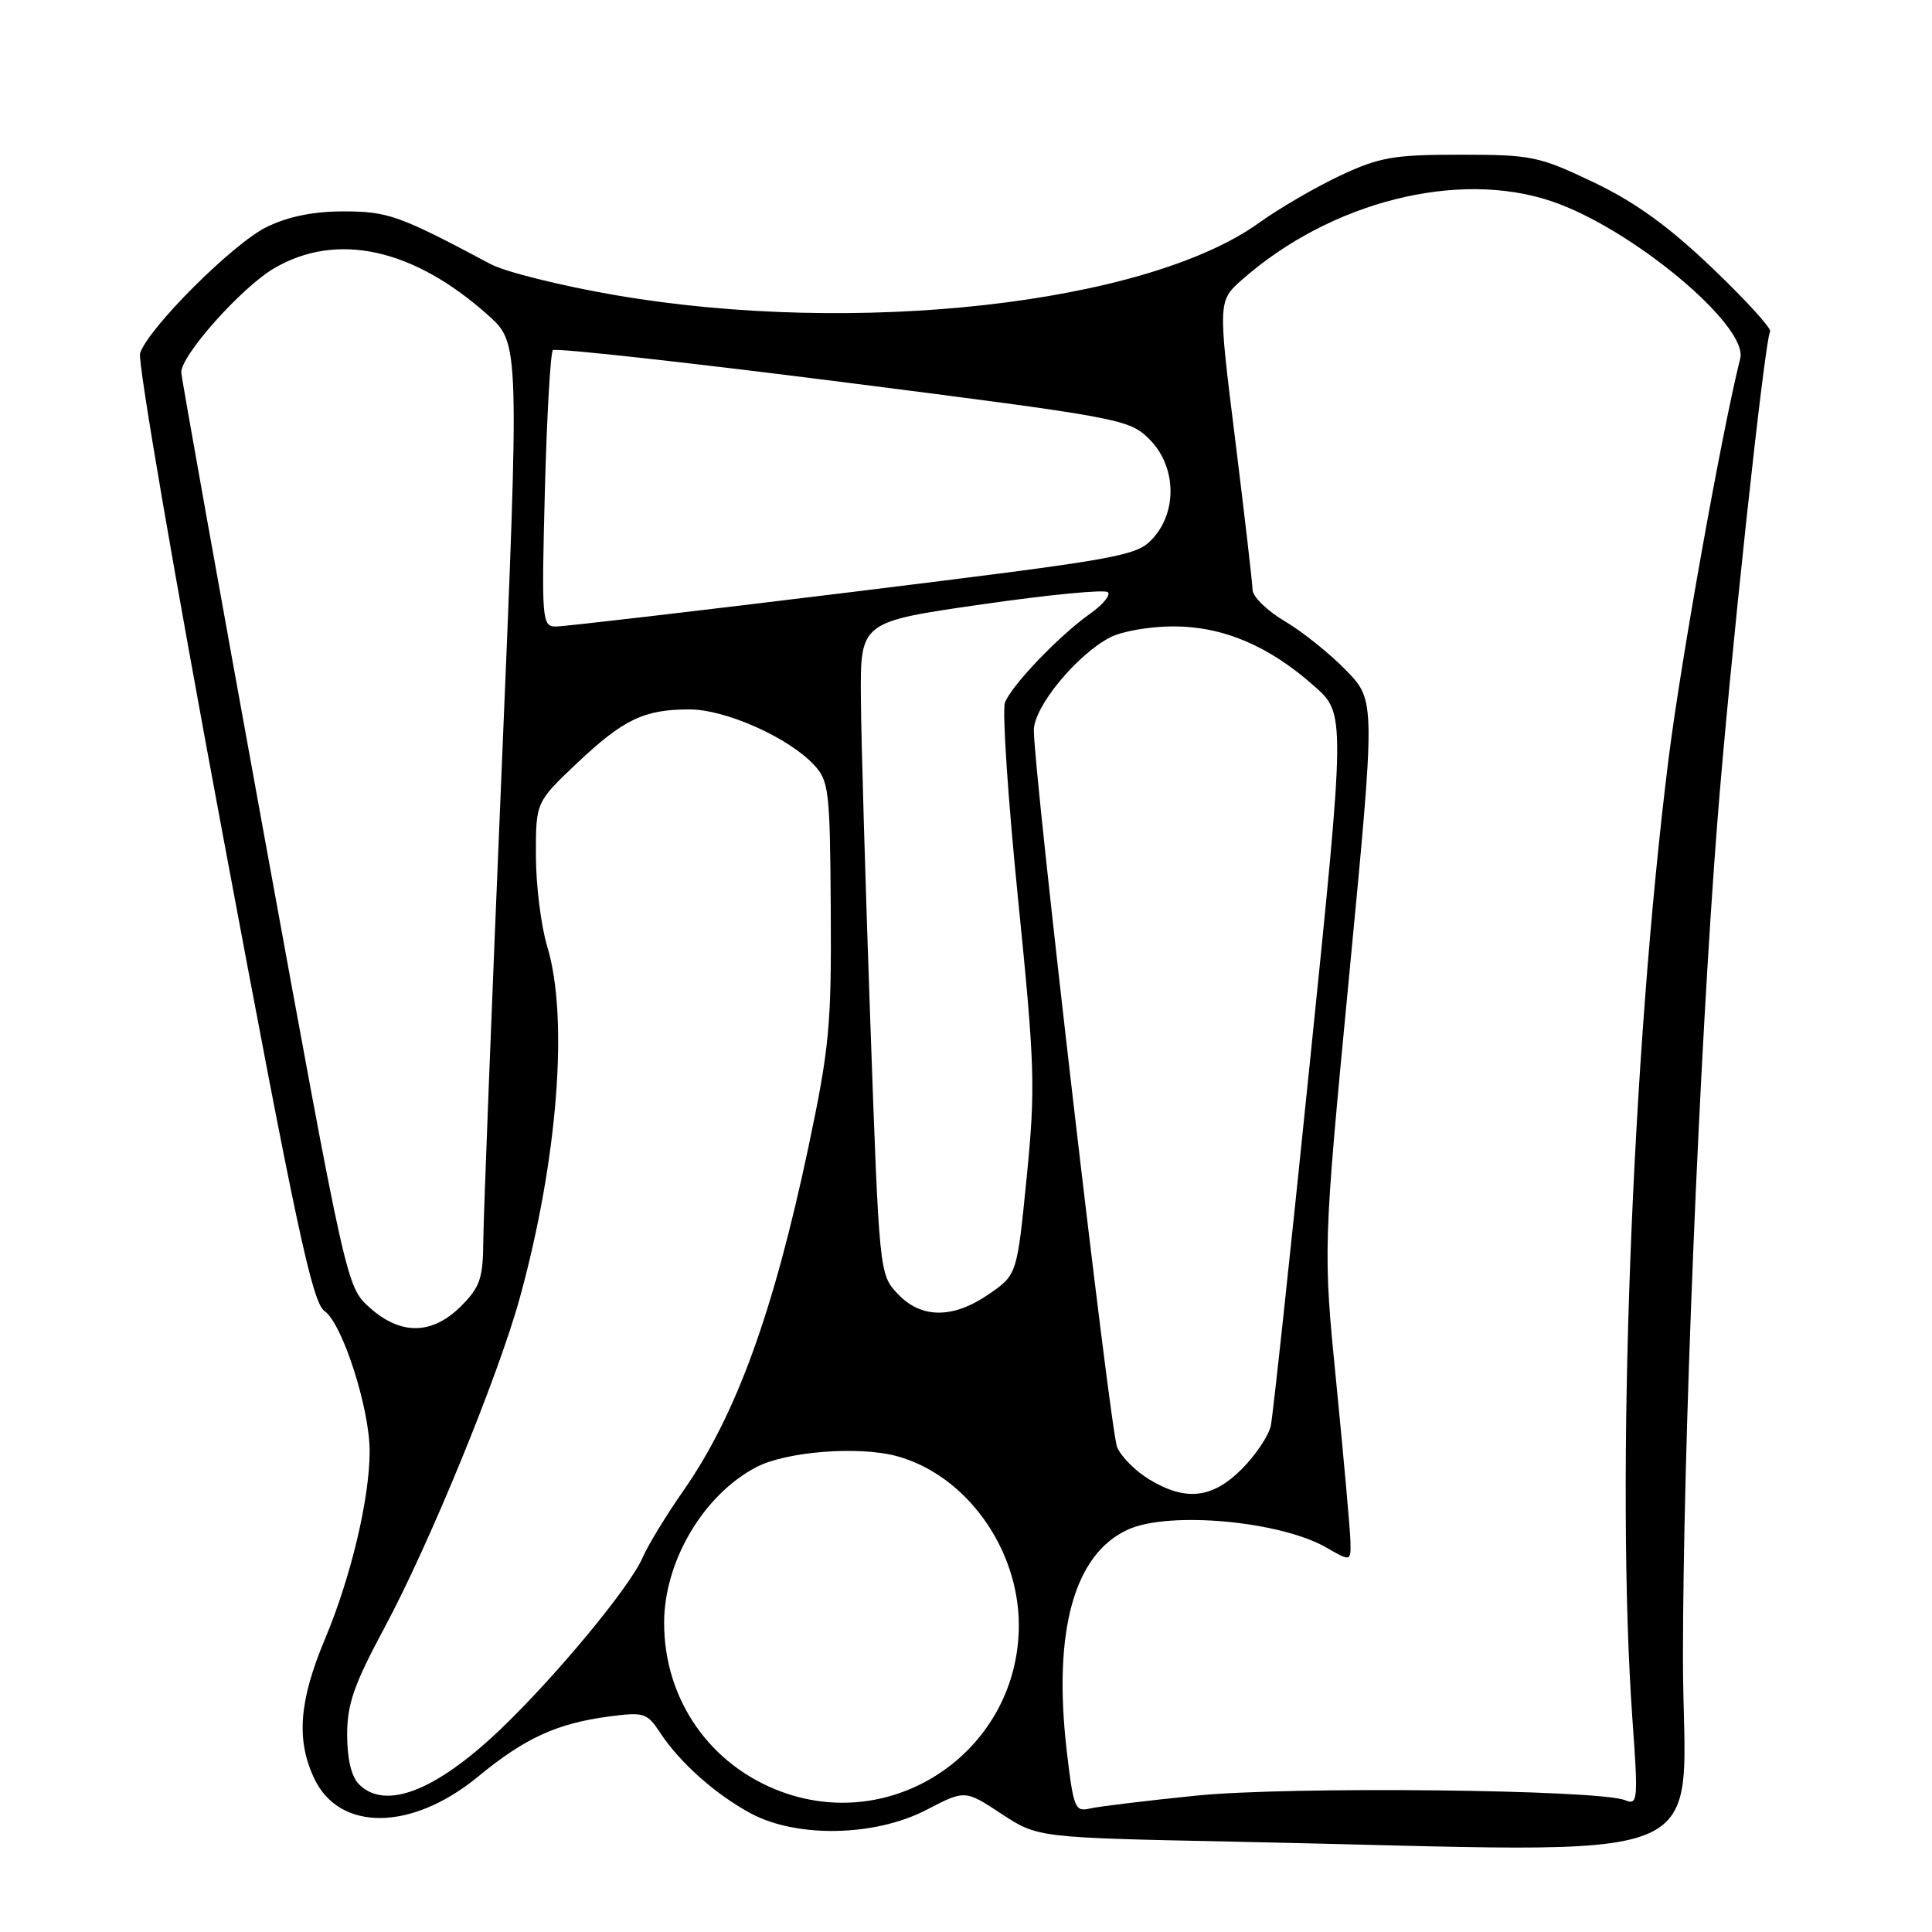 <?xml version="1.0" encoding="UTF-8" standalone="no"?>
<!DOCTYPE svg PUBLIC "-//W3C//DTD SVG 1.1//EN" "http://www.w3.org/Graphics/SVG/1.1/DTD/svg11.dtd" >
<svg xmlns="http://www.w3.org/2000/svg" xmlns:xlink="http://www.w3.org/1999/xlink" version="1.1" viewBox="0 0 256 256">
 <g >
 <path fill="currentColor"
d=" M 223.00 219.64 C 223.00 192.09 225.14 139.99 227.55 109.00 C 229.13 88.64 233.81 45.12 234.55 43.93 C 234.78 43.55 231.34 39.77 226.90 35.53 C 221.08 29.97 216.71 26.81 211.17 24.16 C 203.92 20.70 202.95 20.50 193.50 20.50 C 184.67 20.50 182.81 20.82 177.60 23.26 C 174.36 24.78 169.51 27.60 166.82 29.53 C 151.85 40.29 113.43 44.60 81.50 39.10 C 74.35 37.87 66.92 36.02 65.00 34.99 C 52.93 28.56 51.44 28.02 45.57 28.01 C 41.60 28.00 38.22 28.68 35.37 30.06 C 30.92 32.21 19.62 43.49 18.56 46.82 C 18.22 47.88 23.15 76.56 29.51 110.55 C 39.24 162.60 41.37 172.57 43.00 173.72 C 45.38 175.38 49.01 186.70 48.98 192.36 C 48.96 198.65 46.48 209.04 43.07 217.16 C 39.62 225.37 39.22 230.56 41.65 235.68 C 45.00 242.73 54.59 242.62 63.32 235.43 C 69.54 230.31 73.76 228.37 80.65 227.45 C 85.33 226.83 85.74 226.96 87.47 229.59 C 90.06 233.54 94.83 237.79 99.50 240.29 C 105.58 243.56 115.94 243.35 122.73 239.83 C 127.87 237.16 127.87 237.16 132.68 240.33 C 137.50 243.50 137.50 243.50 163.50 244.03 C 229.91 245.39 223.00 248.23 223.00 219.64 Z  M 141.35 232.01 C 139.50 216.09 142.33 205.88 149.50 202.66 C 154.97 200.20 169.64 201.55 175.75 205.06 C 179.00 206.93 179.00 206.93 178.94 204.22 C 178.90 202.72 178.07 193.40 177.09 183.50 C 175.30 165.50 175.30 165.50 178.78 129.18 C 182.26 92.85 182.26 92.85 178.38 88.84 C 176.25 86.64 172.59 83.70 170.25 82.32 C 167.91 80.94 165.99 79.07 165.97 78.15 C 165.95 77.24 164.91 68.26 163.66 58.18 C 161.38 39.87 161.38 39.87 164.65 37.00 C 176.35 26.73 193.16 22.48 205.57 26.66 C 216.17 30.22 231.68 43.15 230.59 47.50 C 228.15 57.22 222.73 87.51 221.10 100.50 C 216.19 139.68 214.06 196.37 216.31 227.88 C 217.08 238.64 217.03 239.22 215.31 238.53 C 211.80 237.12 170.85 236.68 158.50 237.93 C 151.90 238.60 145.56 239.37 144.40 239.64 C 142.45 240.11 142.23 239.55 141.35 232.01 Z  M 103.59 237.43 C 94.08 233.94 88.00 225.21 88.00 215.04 C 88.00 206.88 93.23 198.05 100.22 194.40 C 104.18 192.33 113.77 191.58 118.81 192.94 C 127.97 195.42 135.00 205.15 135.00 215.35 C 135.00 231.67 118.86 243.02 103.59 237.43 Z  M 47.57 236.43 C 46.56 235.42 46.00 233.07 46.00 229.86 C 46.00 225.79 46.91 223.19 50.94 215.69 C 56.85 204.69 66.00 182.41 68.87 172.00 C 73.90 153.73 75.38 134.86 72.51 125.41 C 71.69 122.71 71.02 117.30 71.01 113.40 C 71.00 106.29 71.00 106.29 76.44 101.14 C 82.62 95.30 85.34 94.00 91.37 94.00 C 96.11 94.00 104.42 97.69 107.82 101.31 C 109.84 103.46 109.98 104.64 110.08 120.55 C 110.18 135.89 109.89 138.88 107.12 152.00 C 102.48 173.90 97.55 187.48 90.59 197.47 C 88.28 200.78 85.83 204.79 85.16 206.37 C 83.49 210.27 73.57 222.24 66.16 229.29 C 57.68 237.34 51.04 239.90 47.57 236.43 Z  M 152.23 196.00 C 150.43 194.90 148.54 192.99 148.02 191.75 C 147.11 189.55 136.96 102.18 136.99 96.75 C 137.00 93.64 142.69 86.73 147.13 84.44 C 148.65 83.65 152.40 83.00 155.46 83.00 C 162.06 83.00 168.13 85.57 174.13 90.90 C 178.29 94.58 178.29 94.58 173.59 140.54 C 171.01 165.82 168.67 187.58 168.39 188.91 C 168.11 190.23 166.38 192.82 164.54 194.66 C 160.62 198.58 157.09 198.96 152.23 196.00 Z  M 48.97 173.25 C 45.91 170.50 45.91 170.50 34.97 110.50 C 28.96 77.50 24.03 49.98 24.02 49.34 C 23.98 47.08 32.02 38.07 36.32 35.55 C 44.63 30.68 54.78 32.91 64.67 41.76 C 68.84 45.50 68.84 45.50 66.47 102.00 C 65.16 133.07 64.07 161.12 64.04 164.33 C 64.01 169.40 63.62 170.53 61.08 173.08 C 57.26 176.89 53.09 176.95 48.97 173.25 Z  M 118.93 171.42 C 116.53 168.87 116.50 168.64 115.33 135.67 C 114.68 117.43 114.11 97.98 114.07 92.45 C 114.00 82.40 114.00 82.40 130.05 80.09 C 138.88 78.81 146.42 78.08 146.80 78.47 C 147.18 78.85 146.15 80.11 144.50 81.28 C 140.39 84.17 133.99 90.85 133.16 93.11 C 132.78 94.13 133.56 105.80 134.89 119.04 C 137.13 141.27 137.22 144.11 136.04 156.01 C 134.76 168.89 134.76 168.89 131.08 171.45 C 126.29 174.77 122.06 174.76 118.93 171.42 Z  M 72.20 65.00 C 72.46 55.09 72.94 46.73 73.26 46.40 C 73.59 46.08 90.87 47.99 111.67 50.63 C 148.45 55.32 149.58 55.53 152.25 58.15 C 155.84 61.67 156.07 67.72 152.75 71.35 C 150.61 73.70 148.73 74.03 113.00 78.43 C 92.38 80.96 74.65 83.03 73.62 83.02 C 71.82 83.00 71.75 82.13 72.20 65.00 Z "/>
</g>
</svg>